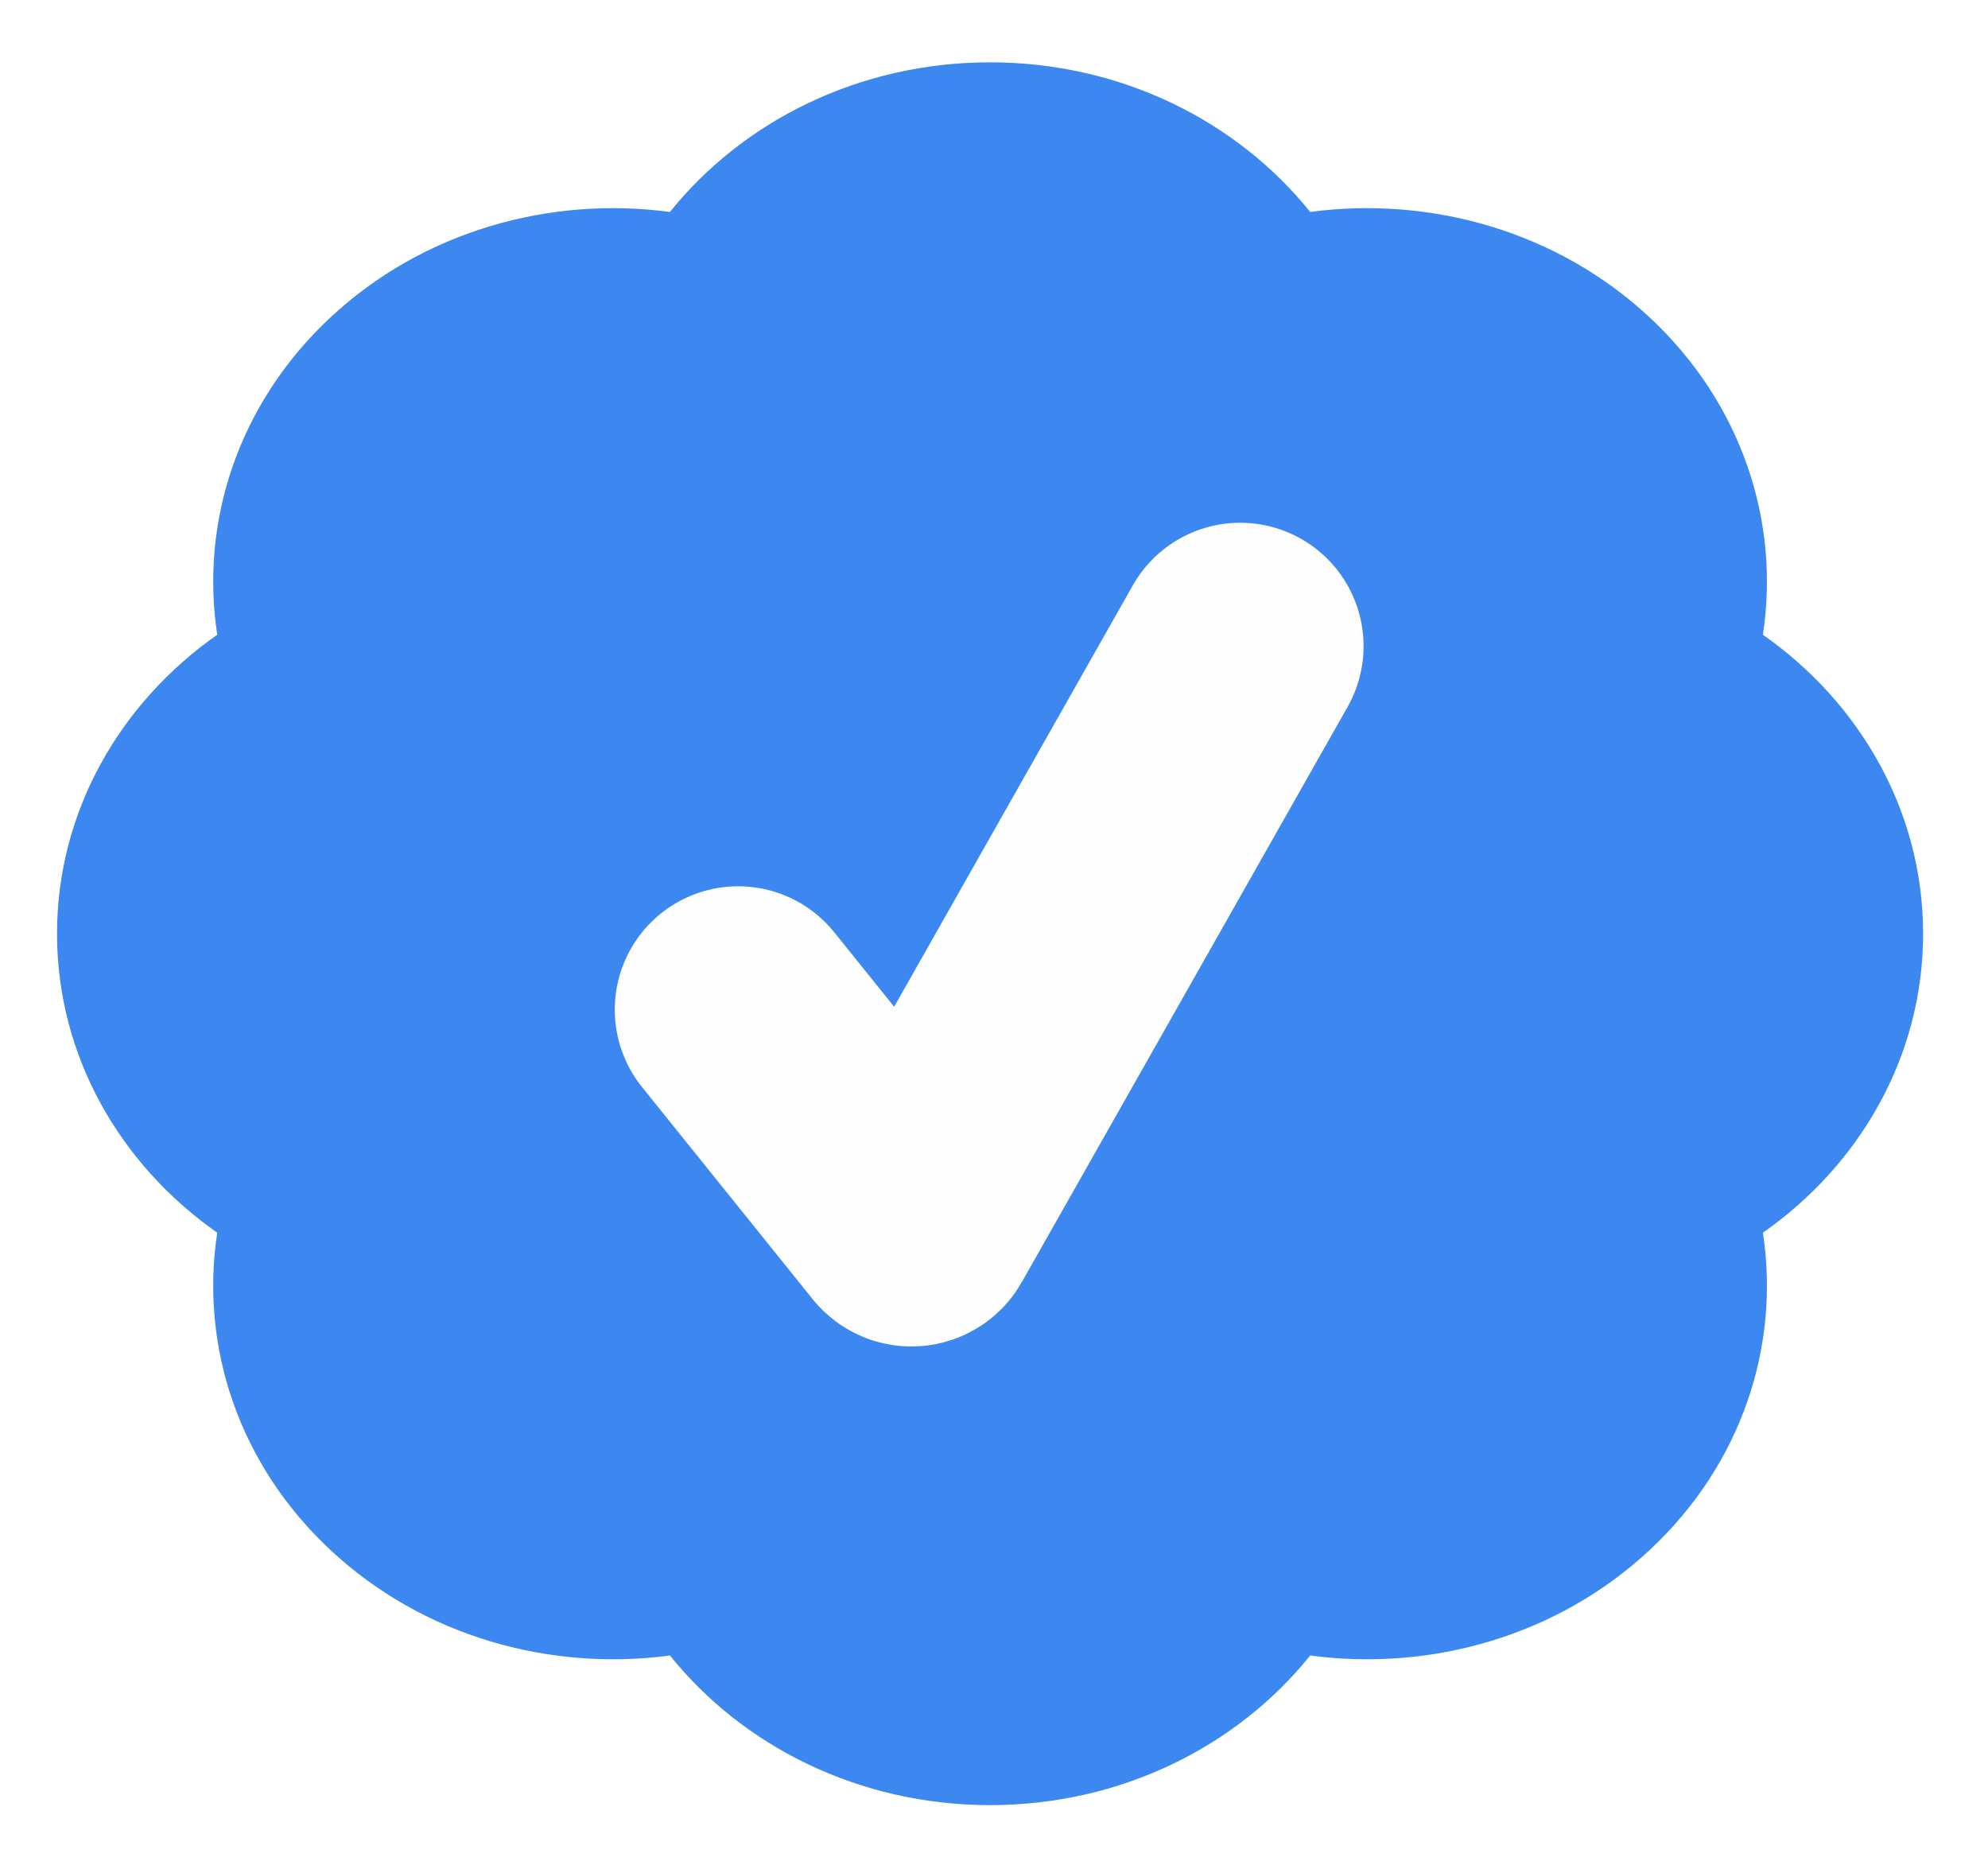 <svg width="145" height="136" viewBox="0 0 145 136" fill="none" xmlns="http://www.w3.org/2000/svg">
<g filter="url(#filter0_d_64_638)">
<path d="M15.845 44.291C14.591 36.094 17.339 27.465 24.093 21.158C30.845 14.852 40.087 12.285 48.865 13.457C54.185 6.832 62.663 2.545 72.213 2.545C81.763 2.545 90.241 6.832 95.561 13.457C104.34 12.285 113.581 14.852 120.333 21.158C127.087 27.465 129.836 36.094 128.581 44.291C135.676 49.26 140.266 57.177 140.266 66.094C140.266 75.012 135.676 82.929 128.581 87.897C129.836 96.095 127.087 104.723 120.333 111.03C113.581 117.337 104.34 119.903 95.561 118.732C90.241 125.357 81.763 129.643 72.213 129.643C62.663 129.643 54.185 125.357 48.865 118.732C40.087 119.903 30.845 117.337 24.093 111.03C17.339 104.723 14.591 96.095 15.845 87.897C8.751 82.929 4.16 75.012 4.16 66.094C4.16 57.177 8.751 49.26 15.845 44.291Z" fill="#3C87F0"/>
<path d="M53.839 71.634L66.284 87.103C66.394 87.241 66.609 87.223 66.696 87.07L90.456 45.123" stroke="#FDFDFD" stroke-width="18" stroke-linecap="round"/>
</g>
<defs>
<filter id="filter0_d_64_638" x="0.16" y="0.545" width="144.106" height="135.098" filterUnits="userSpaceOnUse" color-interpolation-filters="sRGB">
<feFlood flood-opacity="0" result="BackgroundImageFix"/>
<feColorMatrix in="SourceAlpha" type="matrix" values="0 0 0 0 0 0 0 0 0 0 0 0 0 0 0 0 0 0 127 0" result="hardAlpha"/>
<feOffset dy="2"/>
<feGaussianBlur stdDeviation="2"/>
<feComposite in2="hardAlpha" operator="out"/>
<feColorMatrix type="matrix" values="0 0 0 0 0 0 0 0 0 0 0 0 0 0 0 0 0 0 0.25 0"/>
<feBlend mode="normal" in2="BackgroundImageFix" result="effect1_dropShadow_64_638"/>
<feBlend mode="normal" in="SourceGraphic" in2="effect1_dropShadow_64_638" result="shape"/>
</filter>
</defs>
</svg>
